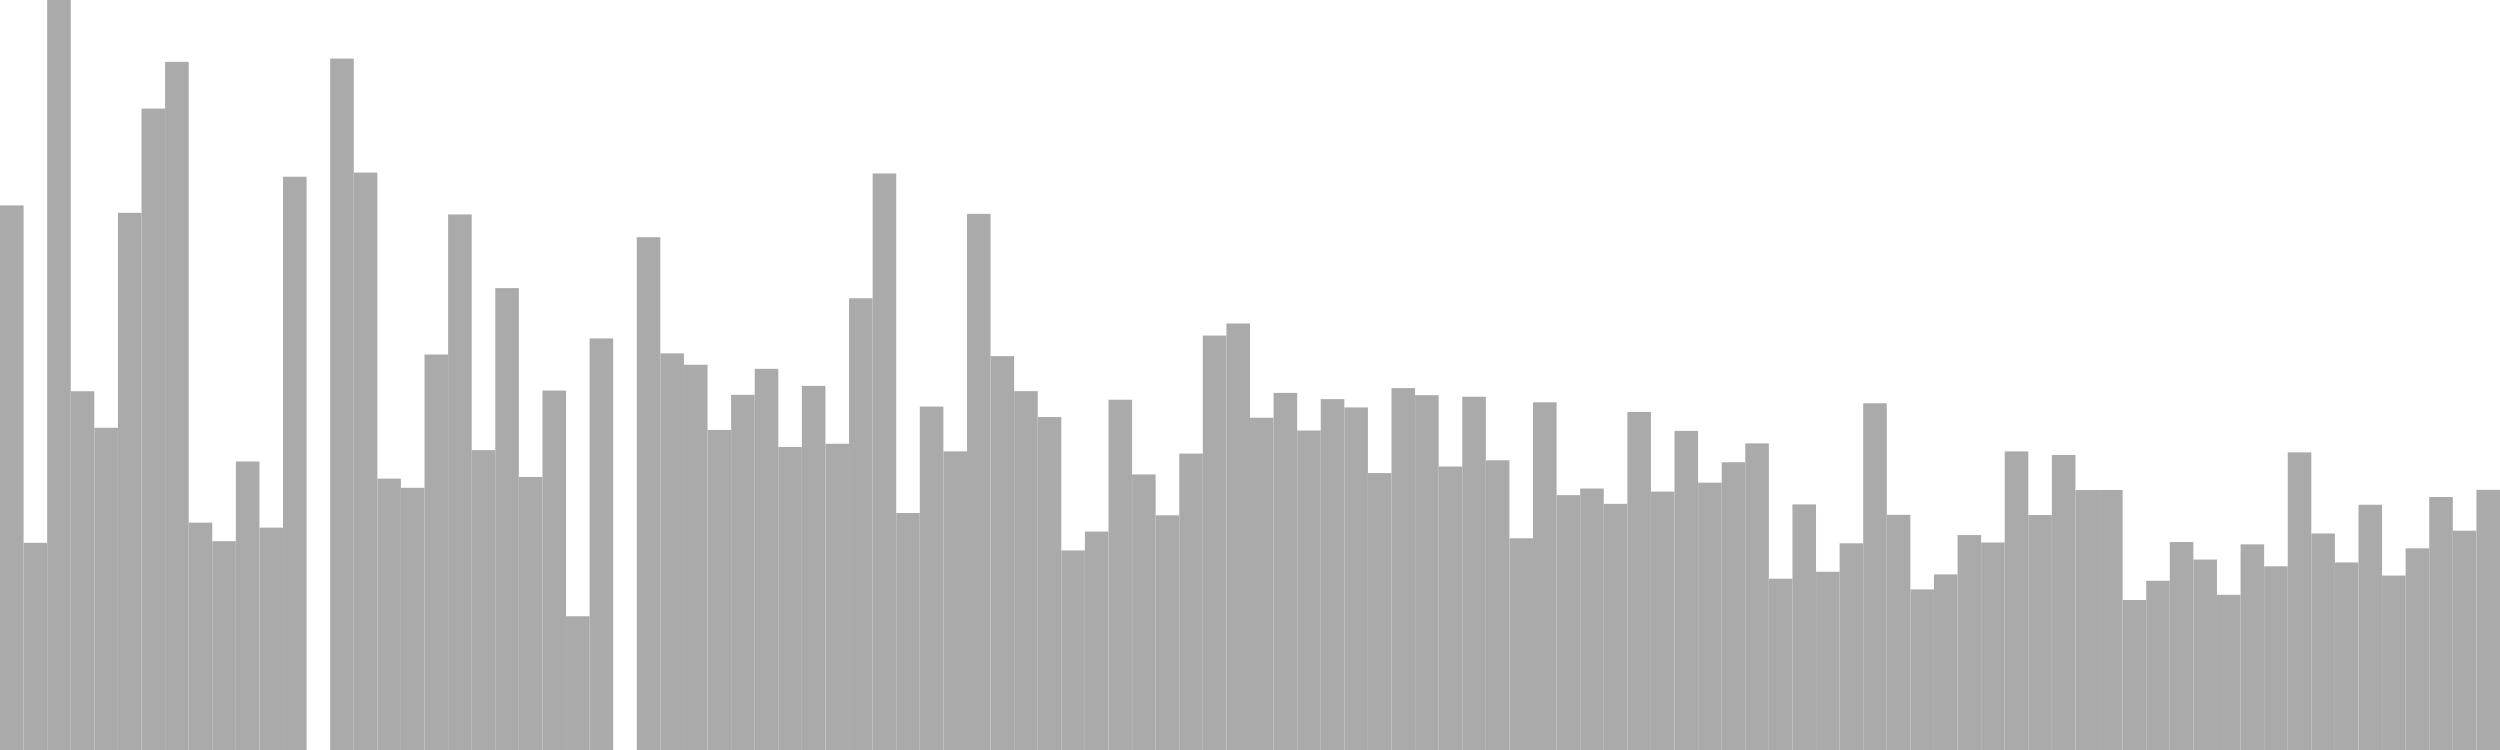 <?xml version="1.0" standalone="no"?>
<svg xmlns:xlink="http://www.w3.org/1999/xlink" xmlns="http://www.w3.org/2000/svg" class="topic-graph" style="width: 100em; height: 30em; text-align: center;"><rect width="0.943em" height="21.784em" x="0em" y="8.216em" fill="#aaa"/><rect width="0.943em" height="8.287em" x="0.943em" y="21.713em" fill="#aaa"/><rect width="0.943em" height="30em" x="1.887em" y="0em" fill="#aaa"/><rect width="0.943em" height="14.35em" x="2.83em" y="15.65em" fill="#aaa"/><rect width="0.943em" height="12.89em" x="3.774em" y="17.11em" fill="#aaa"/><rect width="0.943em" height="21.487em" x="4.717em" y="8.513em" fill="#aaa"/><rect width="0.943em" height="25.657em" x="5.66em" y="4.343em" fill="#aaa"/><rect width="0.943em" height="27.526em" x="6.604em" y="2.474em" fill="#aaa"/><rect width="0.943em" height="9.094em" x="7.547em" y="20.906em" fill="#aaa"/><rect width="0.943em" height="8.353em" x="8.491em" y="21.647em" fill="#aaa"/><rect width="0.943em" height="11.542em" x="9.434em" y="18.458em" fill="#aaa"/><rect width="0.943em" height="8.895em" x="10.377em" y="21.105em" fill="#aaa"/><rect width="0.943em" height="22.93em" x="11.321em" y="7.07em" fill="#aaa"/><rect width="0.943em" height="0em" x="12.264em" y="30em" fill="#aaa"/><rect width="0.943em" height="27.656em" x="13.208em" y="2.344em" fill="#aaa"/><rect width="0.943em" height="23.097em" x="14.151em" y="6.903em" fill="#aaa"/><rect width="0.943em" height="10.856em" x="15.094em" y="19.144em" fill="#aaa"/><rect width="0.943em" height="10.489em" x="16.038em" y="19.511em" fill="#aaa"/><rect width="0.943em" height="15.82em" x="16.981em" y="14.18em" fill="#aaa"/><rect width="0.943em" height="21.422em" x="17.925em" y="8.578em" fill="#aaa"/><rect width="0.943em" height="11.995em" x="18.868em" y="18.005em" fill="#aaa"/><rect width="0.943em" height="18.475em" x="19.811em" y="11.525em" fill="#aaa"/><rect width="0.943em" height="10.921em" x="20.755em" y="19.079em" fill="#aaa"/><rect width="0.943em" height="14.378em" x="21.698em" y="15.622em" fill="#aaa"/><rect width="0.943em" height="5.35em" x="22.642em" y="24.65em" fill="#aaa"/><rect width="0.943em" height="16.463em" x="23.585em" y="13.537em" fill="#aaa"/><rect width="0.943em" height="0em" x="24.528em" y="30em" fill="#aaa"/><rect width="0.943em" height="20.51em" x="25.472em" y="9.49em" fill="#aaa"/><rect width="0.943em" height="15.865em" x="26.415em" y="14.135em" fill="#aaa"/><rect width="0.943em" height="15.409em" x="27.358em" y="14.591em" fill="#aaa"/><rect width="0.943em" height="12.802em" x="28.302em" y="17.198em" fill="#aaa"/><rect width="0.943em" height="14.206em" x="29.245em" y="15.794em" fill="#aaa"/><rect width="0.943em" height="15.247em" x="30.189em" y="14.753em" fill="#aaa"/><rect width="0.943em" height="12.12em" x="31.132em" y="17.88em" fill="#aaa"/><rect width="0.943em" height="14.565em" x="32.075em" y="15.435em" fill="#aaa"/><rect width="0.943em" height="12.249em" x="33.019em" y="17.751em" fill="#aaa"/><rect width="0.943em" height="18.071em" x="33.962em" y="11.929em" fill="#aaa"/><rect width="0.943em" height="23.061em" x="34.906em" y="6.939em" fill="#aaa"/><rect width="0.943em" height="9.478em" x="35.849em" y="20.522em" fill="#aaa"/><rect width="0.943em" height="13.737em" x="36.792em" y="16.263em" fill="#aaa"/><rect width="0.943em" height="11.946em" x="37.736em" y="18.054em" fill="#aaa"/><rect width="0.943em" height="21.447em" x="38.679em" y="8.553em" fill="#aaa"/><rect width="0.943em" height="15.755em" x="39.623em" y="14.245em" fill="#aaa"/><rect width="0.943em" height="14.354em" x="40.566em" y="15.646em" fill="#aaa"/><rect width="0.943em" height="13.318em" x="41.509em" y="16.682em" fill="#aaa"/><rect width="0.943em" height="7.982em" x="42.453em" y="22.018em" fill="#aaa"/><rect width="0.943em" height="8.738em" x="43.396em" y="21.262em" fill="#aaa"/><rect width="0.943em" height="14.011em" x="44.34em" y="15.989em" fill="#aaa"/><rect width="0.943em" height="11.024em" x="45.283em" y="18.976em" fill="#aaa"/><rect width="0.943em" height="9.387em" x="46.226em" y="20.613em" fill="#aaa"/><rect width="0.943em" height="11.857em" x="47.17em" y="18.143em" fill="#aaa"/><rect width="0.943em" height="16.578em" x="48.113em" y="13.422em" fill="#aaa"/><rect width="0.943em" height="17.061em" x="49.057em" y="12.939em" fill="#aaa"/><rect width="0.943em" height="13.291em" x="50em" y="16.709em" fill="#aaa"/><rect width="0.943em" height="14.285em" x="50.943em" y="15.715em" fill="#aaa"/><rect width="0.943em" height="12.779em" x="51.887em" y="17.221em" fill="#aaa"/><rect width="0.943em" height="14.035em" x="52.83em" y="15.965em" fill="#aaa"/><rect width="0.943em" height="13.703em" x="53.774em" y="16.297em" fill="#aaa"/><rect width="0.943em" height="11.077em" x="54.717em" y="18.923em" fill="#aaa"/><rect width="0.943em" height="14.476em" x="55.66em" y="15.524em" fill="#aaa"/><rect width="0.943em" height="14.193em" x="56.604em" y="15.807em" fill="#aaa"/><rect width="0.943em" height="11.339em" x="57.547em" y="18.661em" fill="#aaa"/><rect width="0.943em" height="14.131em" x="58.491em" y="15.869em" fill="#aaa"/><rect width="0.943em" height="11.588em" x="59.434em" y="18.412em" fill="#aaa"/><rect width="0.943em" height="8.469em" x="60.377em" y="21.531em" fill="#aaa"/><rect width="0.943em" height="13.908em" x="61.321em" y="16.092em" fill="#aaa"/><rect width="0.943em" height="10.194em" x="62.264em" y="19.806em" fill="#aaa"/><rect width="0.943em" height="10.459em" x="63.208em" y="19.541em" fill="#aaa"/><rect width="0.943em" height="9.846em" x="64.151em" y="20.154em" fill="#aaa"/><rect width="0.943em" height="13.522em" x="65.094em" y="16.478em" fill="#aaa"/><rect width="0.943em" height="10.335em" x="66.038em" y="19.665em" fill="#aaa"/><rect width="0.943em" height="12.764em" x="66.981em" y="17.236em" fill="#aaa"/><rect width="0.943em" height="10.694em" x="67.925em" y="19.306em" fill="#aaa"/><rect width="0.943em" height="11.51em" x="68.868em" y="18.49em" fill="#aaa"/><rect width="0.943em" height="12.264em" x="69.811em" y="17.736em" fill="#aaa"/><rect width="0.943em" height="6.852em" x="70.755em" y="23.148em" fill="#aaa"/><rect width="0.943em" height="9.824em" x="71.698em" y="20.176em" fill="#aaa"/><rect width="0.943em" height="7.13em" x="72.642em" y="22.87em" fill="#aaa"/><rect width="0.943em" height="8.268em" x="73.585em" y="21.732em" fill="#aaa"/><rect width="0.943em" height="13.869em" x="74.528em" y="16.131em" fill="#aaa"/><rect width="0.943em" height="9.408em" x="75.472em" y="20.592em" fill="#aaa"/><rect width="0.943em" height="6.424em" x="76.415em" y="23.576em" fill="#aaa"/><rect width="0.943em" height="7.024em" x="77.358em" y="22.976em" fill="#aaa"/><rect width="0.943em" height="8.597em" x="78.302em" y="21.403em" fill="#aaa"/><rect width="0.943em" height="8.3em" x="79.245em" y="21.7em" fill="#aaa"/><rect width="0.943em" height="11.944em" x="80.189em" y="18.056em" fill="#aaa"/><rect width="0.943em" height="9.398em" x="81.132em" y="20.602em" fill="#aaa"/><rect width="0.943em" height="11.803em" x="82.075em" y="18.197em" fill="#aaa"/><rect width="0.943em" height="10.398em" x="83.019em" y="19.602em" fill="#aaa"/><rect width="0.943em" height="10.4em" x="83.962em" y="19.6em" fill="#aaa"/><rect width="0.943em" height="6em" x="84.906em" y="24em" fill="#aaa"/><rect width="0.943em" height="6.769em" x="85.849em" y="23.231em" fill="#aaa"/><rect width="0.943em" height="8.319em" x="86.792em" y="21.681em" fill="#aaa"/><rect width="0.943em" height="7.618em" x="87.736em" y="22.382em" fill="#aaa"/><rect width="0.943em" height="6.209em" x="88.679em" y="23.791em" fill="#aaa"/><rect width="0.943em" height="8.226em" x="89.623em" y="21.774em" fill="#aaa"/><rect width="0.943em" height="7.348em" x="90.566em" y="22.652em" fill="#aaa"/><rect width="0.943em" height="11.906em" x="91.509em" y="18.094em" fill="#aaa"/><rect width="0.943em" height="8.66em" x="92.453em" y="21.34em" fill="#aaa"/><rect width="0.943em" height="7.502em" x="93.396em" y="22.498em" fill="#aaa"/><rect width="0.943em" height="9.81em" x="94.34em" y="20.19em" fill="#aaa"/><rect width="0.943em" height="6.977em" x="95.283em" y="23.023em" fill="#aaa"/><rect width="0.943em" height="8.067em" x="96.226em" y="21.933em" fill="#aaa"/><rect width="0.943em" height="10.121em" x="97.17em" y="19.879em" fill="#aaa"/><rect width="0.943em" height="8.772em" x="98.113em" y="21.228em" fill="#aaa"/><rect width="0.943em" height="10.406em" x="99.057em" y="19.594em" fill="#aaa"/></svg>